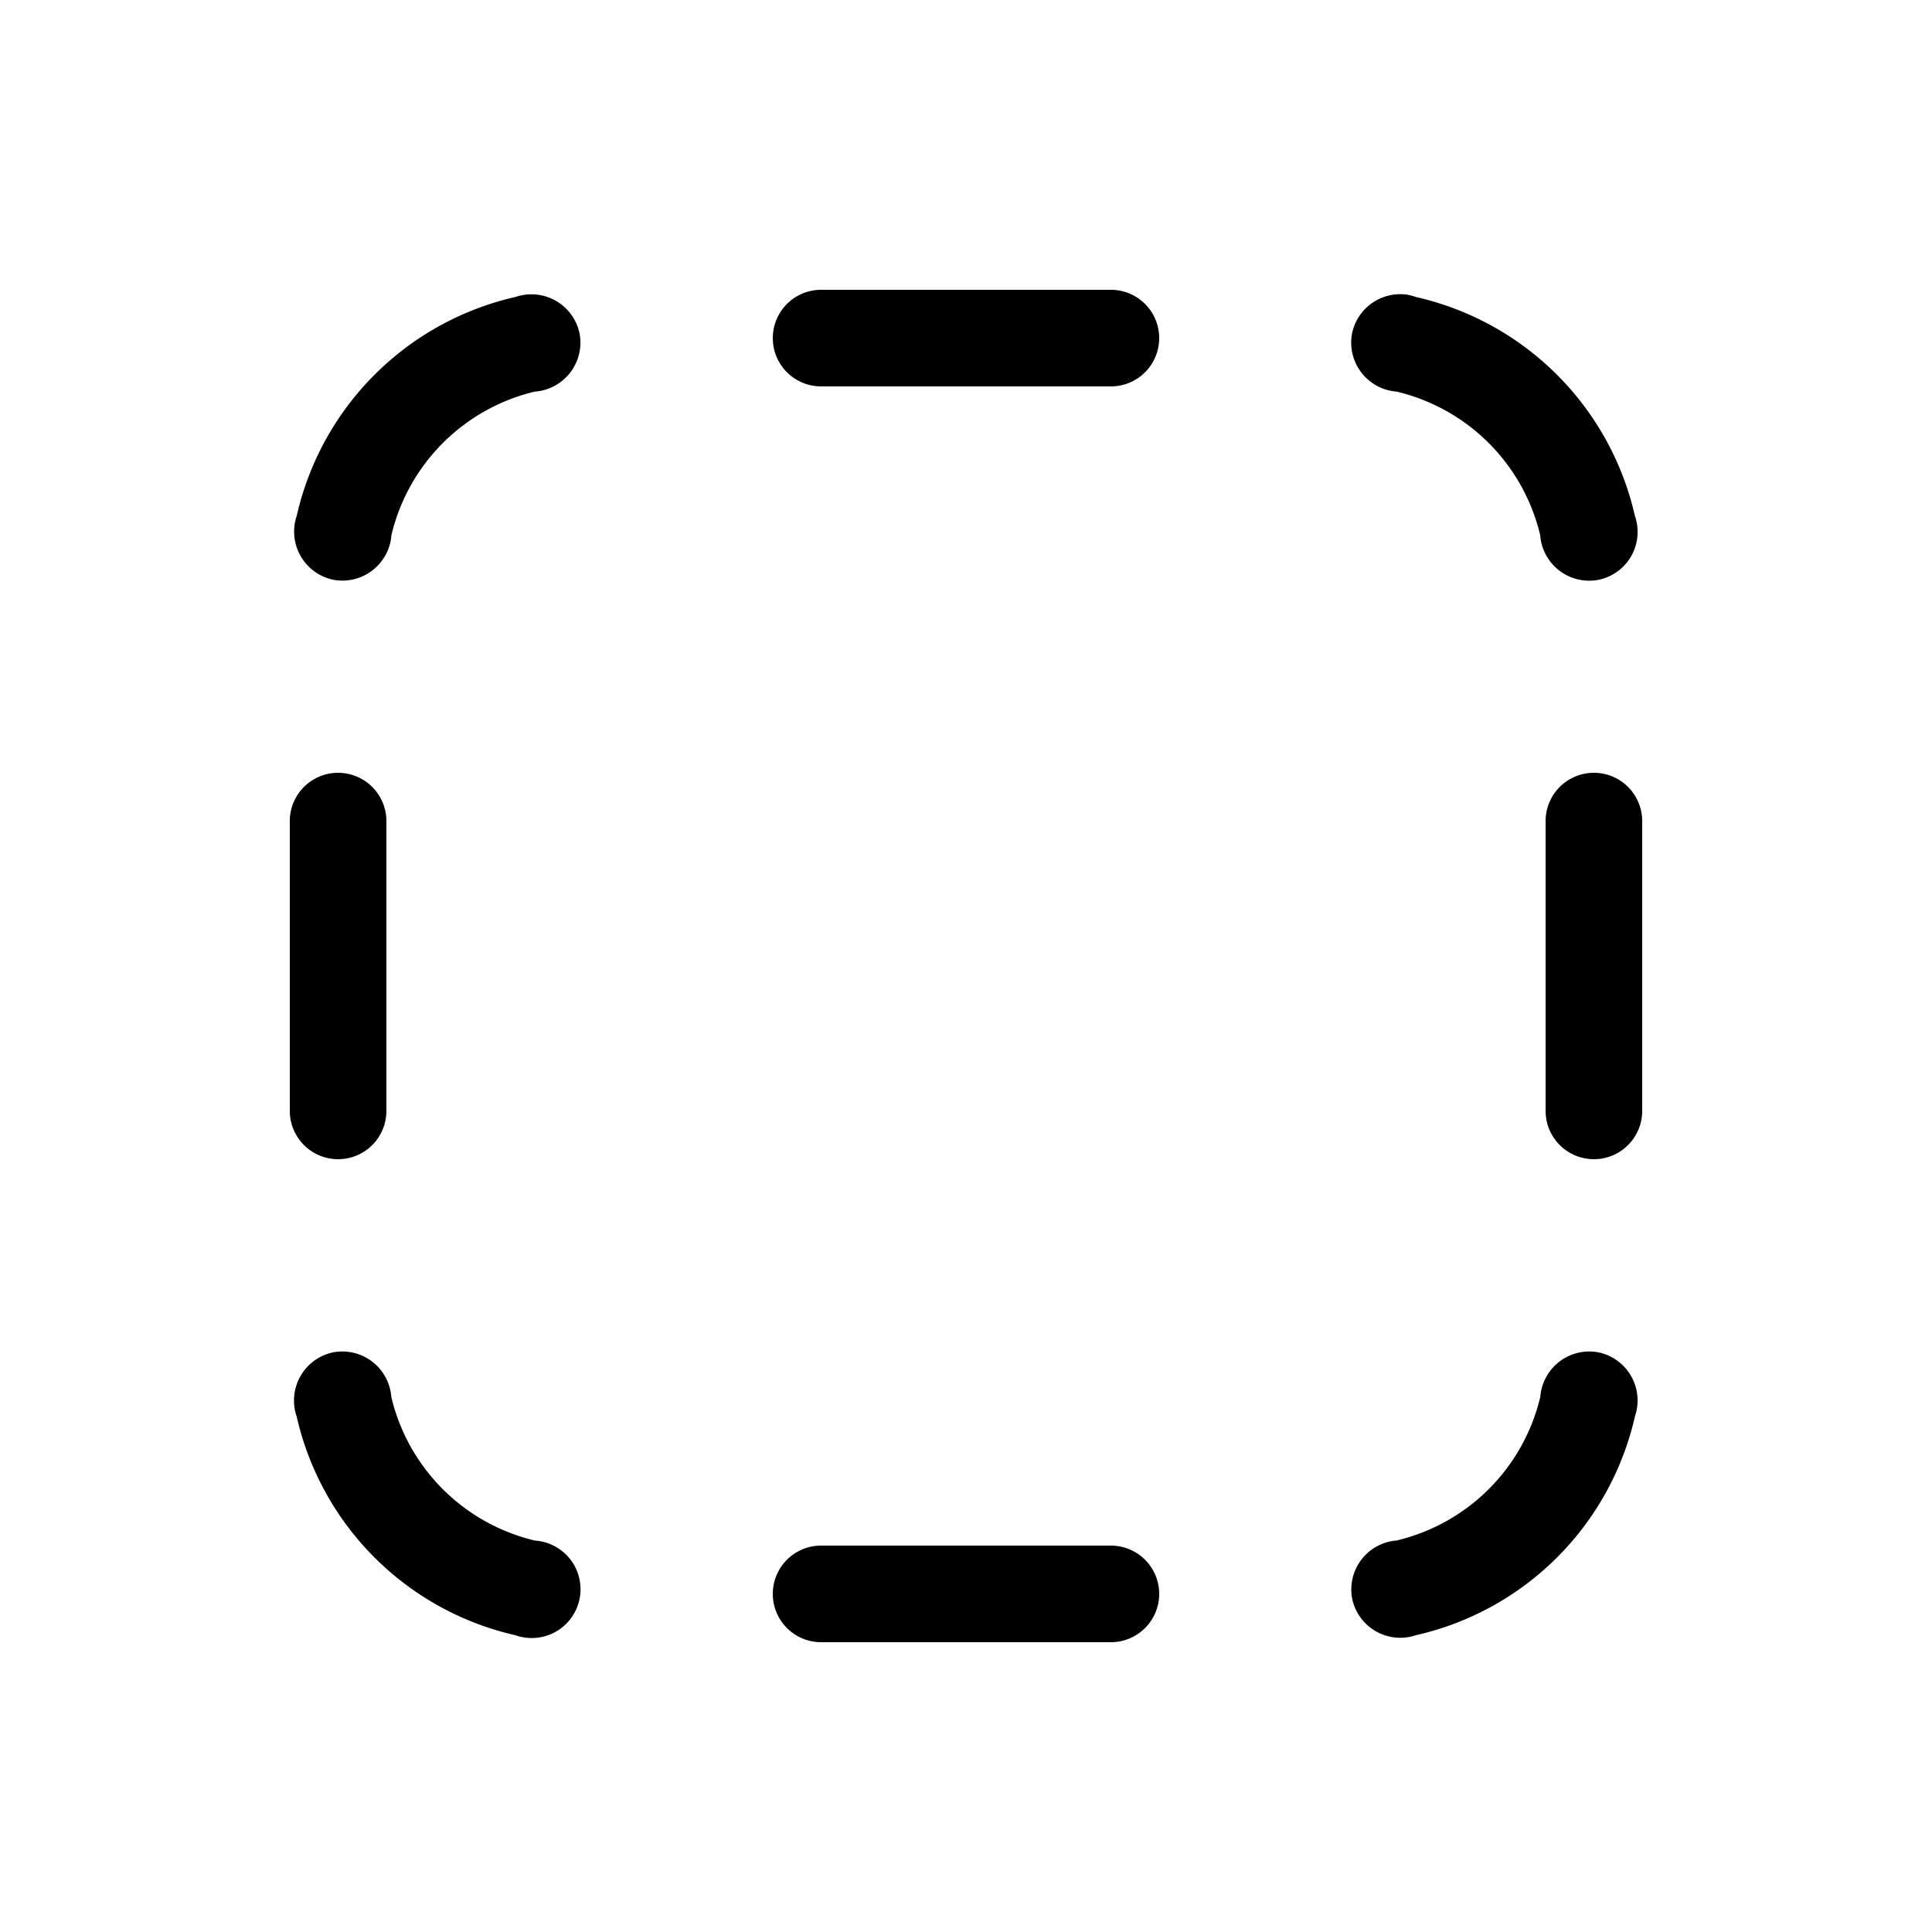 <svg xmlns="http://www.w3.org/2000/svg" width="1em" height="1em" viewBox="0 0 20 20"><path fill="currentColor" d="M8 3.5a.5.5 0 0 1 .5-.5h3a.5.5 0 0 1 0 1h-3a.5.5 0 0 1-.5-.5m-2.46.553A2.003 2.003 0 0 0 4.052 5.54a.509.509 0 0 1-.6.462a.509.509 0 0 1-.38-.663a3.004 3.004 0 0 1 2.265-2.265a.509.509 0 0 1 .663.38a.509.509 0 0 1-.462.6m0 11.894a2.003 2.003 0 0 1-1.487-1.486a.509.509 0 0 0-.6-.463a.509.509 0 0 0-.38.664a3.004 3.004 0 0 0 2.265 2.265a.505.505 0 1 0 .201-.98m9.05-12.893a.497.497 0 0 1 .072.02a3.004 3.004 0 0 1 2.265 2.264a.506.506 0 0 1-.38.664a.509.509 0 0 1-.6-.463a2.003 2.003 0 0 0-1.486-1.486a.509.509 0 0 1-.462-.6a.509.509 0 0 1 .592-.4m-.13 12.893a2.003 2.003 0 0 0 1.487-1.486a.509.509 0 0 1 .6-.462a.509.509 0 0 1 .38.663a3.004 3.004 0 0 1-2.265 2.265a.509.509 0 0 1-.663-.38a.509.509 0 0 1 .462-.6M16 11.5a.5.5 0 0 0 1 0v-3a.5.5 0 0 0-1 0zM3.5 12a.5.5 0 0 1-.5-.5v-3a.5.5 0 0 1 1 0v3a.5.5 0 0 1-.5.5m5 4a.5.5 0 0 0 0 1h3a.5.5 0 0 0 0-1z"/></svg>